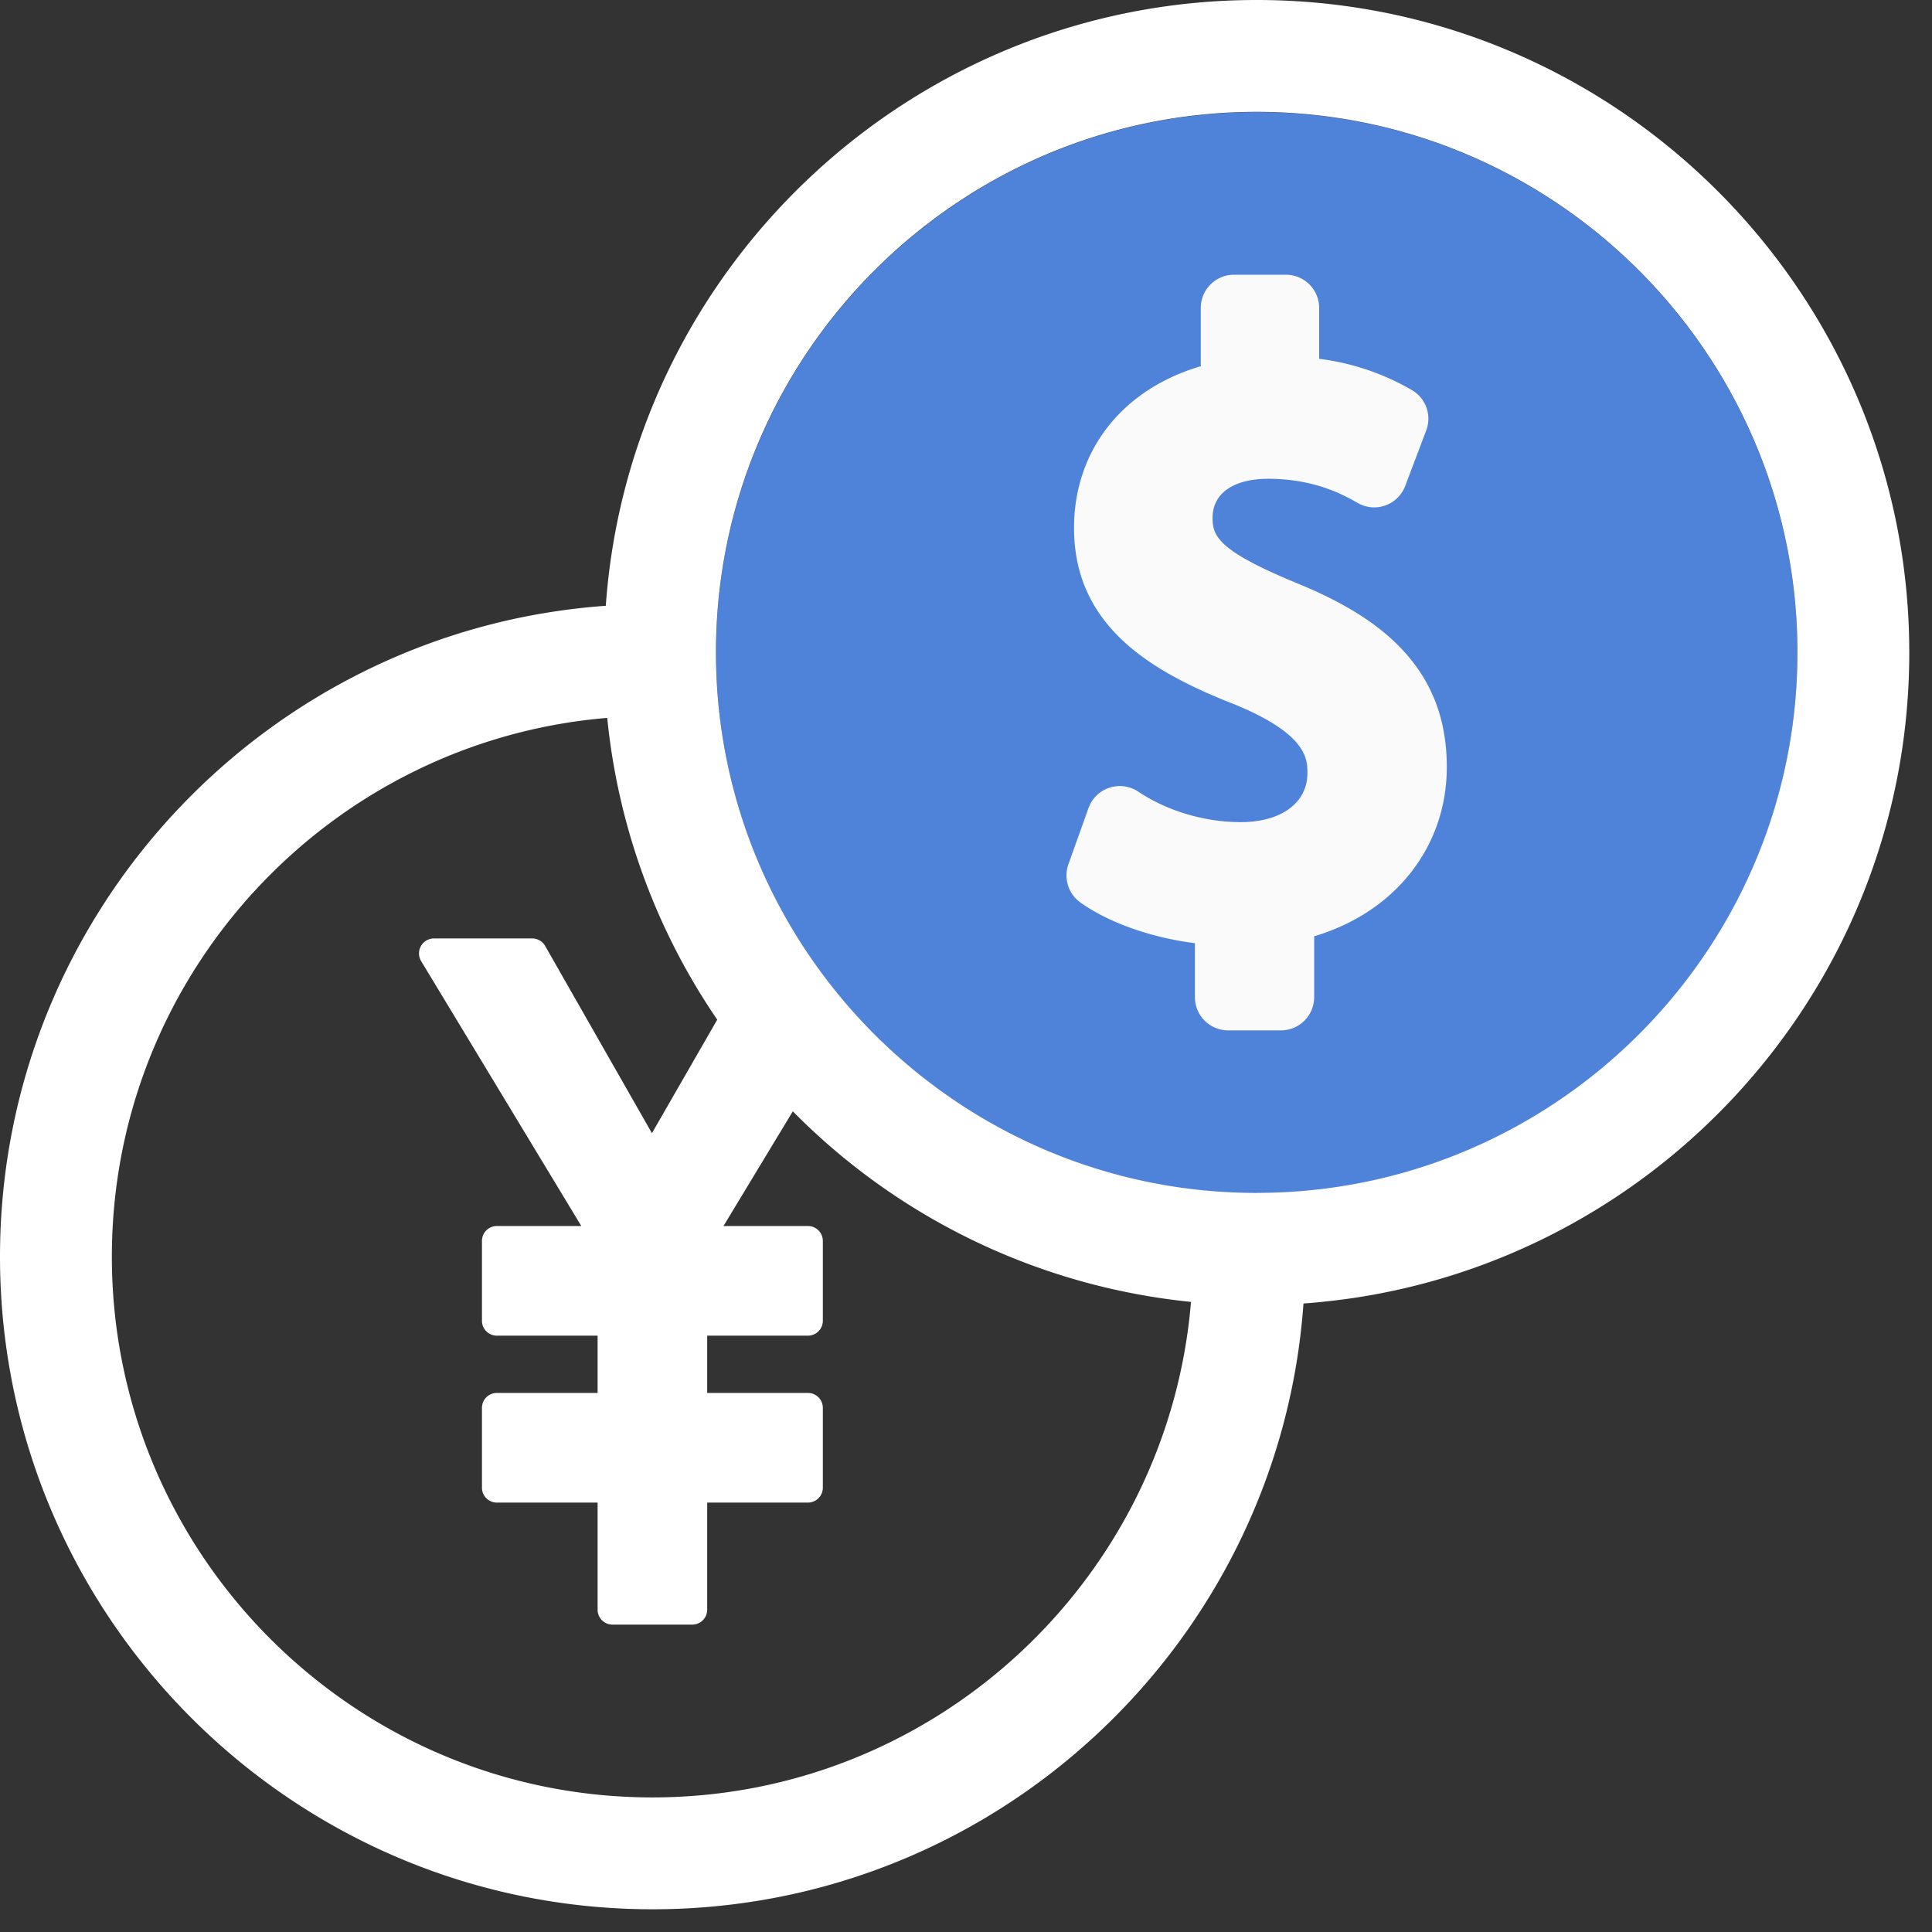 <svg xmlns="http://www.w3.org/2000/svg" width="50" height="50" viewBox="0 0 50 50"><rect x="0" y="0" width="50" height="50" fill="#333333" stroke="none"/><g><g><g><g><path fill="#4f83d9" d="M32.524 30.887c-7.717 0-13.994-6.277-13.994-13.993C18.53 9.177 24.807 2.9 32.524 2.9c7.716 0 13.993 6.277 13.993 13.994 0 7.716-6.277 13.993-13.993 13.993z"/></g><g><path fill="#fff" d="M2.895 32.523c0-7.322 5.651-13.348 12.82-13.944a16.79 16.79 0 0 0 2.847 7.81l-1.69 2.938-2.763-4.845a.386.386 0 0 0-.335-.195h-2.545a.387.387 0 0 0-.33.586l4.145 6.856h-2.185a.386.386 0 0 0-.386.386v2.066c0 .213.172.386.386.386h2.607v1.482h-2.607a.386.386 0 0 0-.386.386v2.066c0 .213.172.386.386.386h2.607v2.772c0 .213.172.386.386.386h2.064a.386.386 0 0 0 .386-.386v-2.772h2.607a.386.386 0 0 0 .386-.386v-2.066a.386.386 0 0 0-.386-.386h-2.607v-1.482h2.607a.386.386 0 0 0 .386-.386v-2.066a.386.386 0 0 0-.386-.386h-2.185l1.794-2.968a16.839 16.839 0 0 0 10.305 4.932c-.596 7.17-6.62 12.824-13.94 12.824-7.713 0-13.988-6.278-13.988-13.994zm29.628-1.65c-7.716 0-13.994-6.276-13.994-13.99 0-7.713 6.278-13.988 13.994-13.988S46.517 9.17 46.517 16.884c0 7.713-6.278 13.988-13.994 13.988zm16.889-13.984C49.412 7.576 41.836 0 32.523 0c-8.905 0-16.222 6.929-16.845 15.678C6.928 16.3 0 23.618 0 32.523c0 9.313 7.576 16.889 16.889 16.889 8.905 0 16.222-6.929 16.845-15.678 8.75-.623 15.678-7.94 15.678-16.845z"/></g><g><path fill="#fafafa" d="M36.384 16.915c-.631-.716-1.534-1.298-2.84-1.83-2.013-.833-2.163-1.208-2.163-1.684 0-.633.54-1.01 1.445-1.01 1.217 0 1.984.438 2.312.626a.857.857 0 0 0 1.229-.442l.543-1.434a.856.856 0 0 0-.37-1.045 6.333 6.333 0 0 0-2.4-.81V7.968a.86.86 0 0 0-.858-.858h-1.347a.86.86 0 0 0-.859.858v1.51c-2.03.595-3.28 2.18-3.28 4.184 0 1.147.4 2.09 1.224 2.881.646.62 1.567 1.152 2.896 1.673 1.92.778 1.92 1.437 1.92 1.79 0 .772-.678 1.271-1.727 1.271-.933 0-1.9-.288-2.653-.79a.854.854 0 0 0-.746-.1.853.853 0 0 0-.539.525l-.521 1.456a.862.862 0 0 0 .31.988c.73.521 1.823.908 2.964 1.054v1.398a.86.86 0 0 0 .859.858h1.368a.86.86 0 0 0 .86-.858V24.23c2.093-.62 3.432-2.316 3.432-4.377 0-1.168-.346-2.13-1.059-2.939z"/></g></g></g></g></svg>